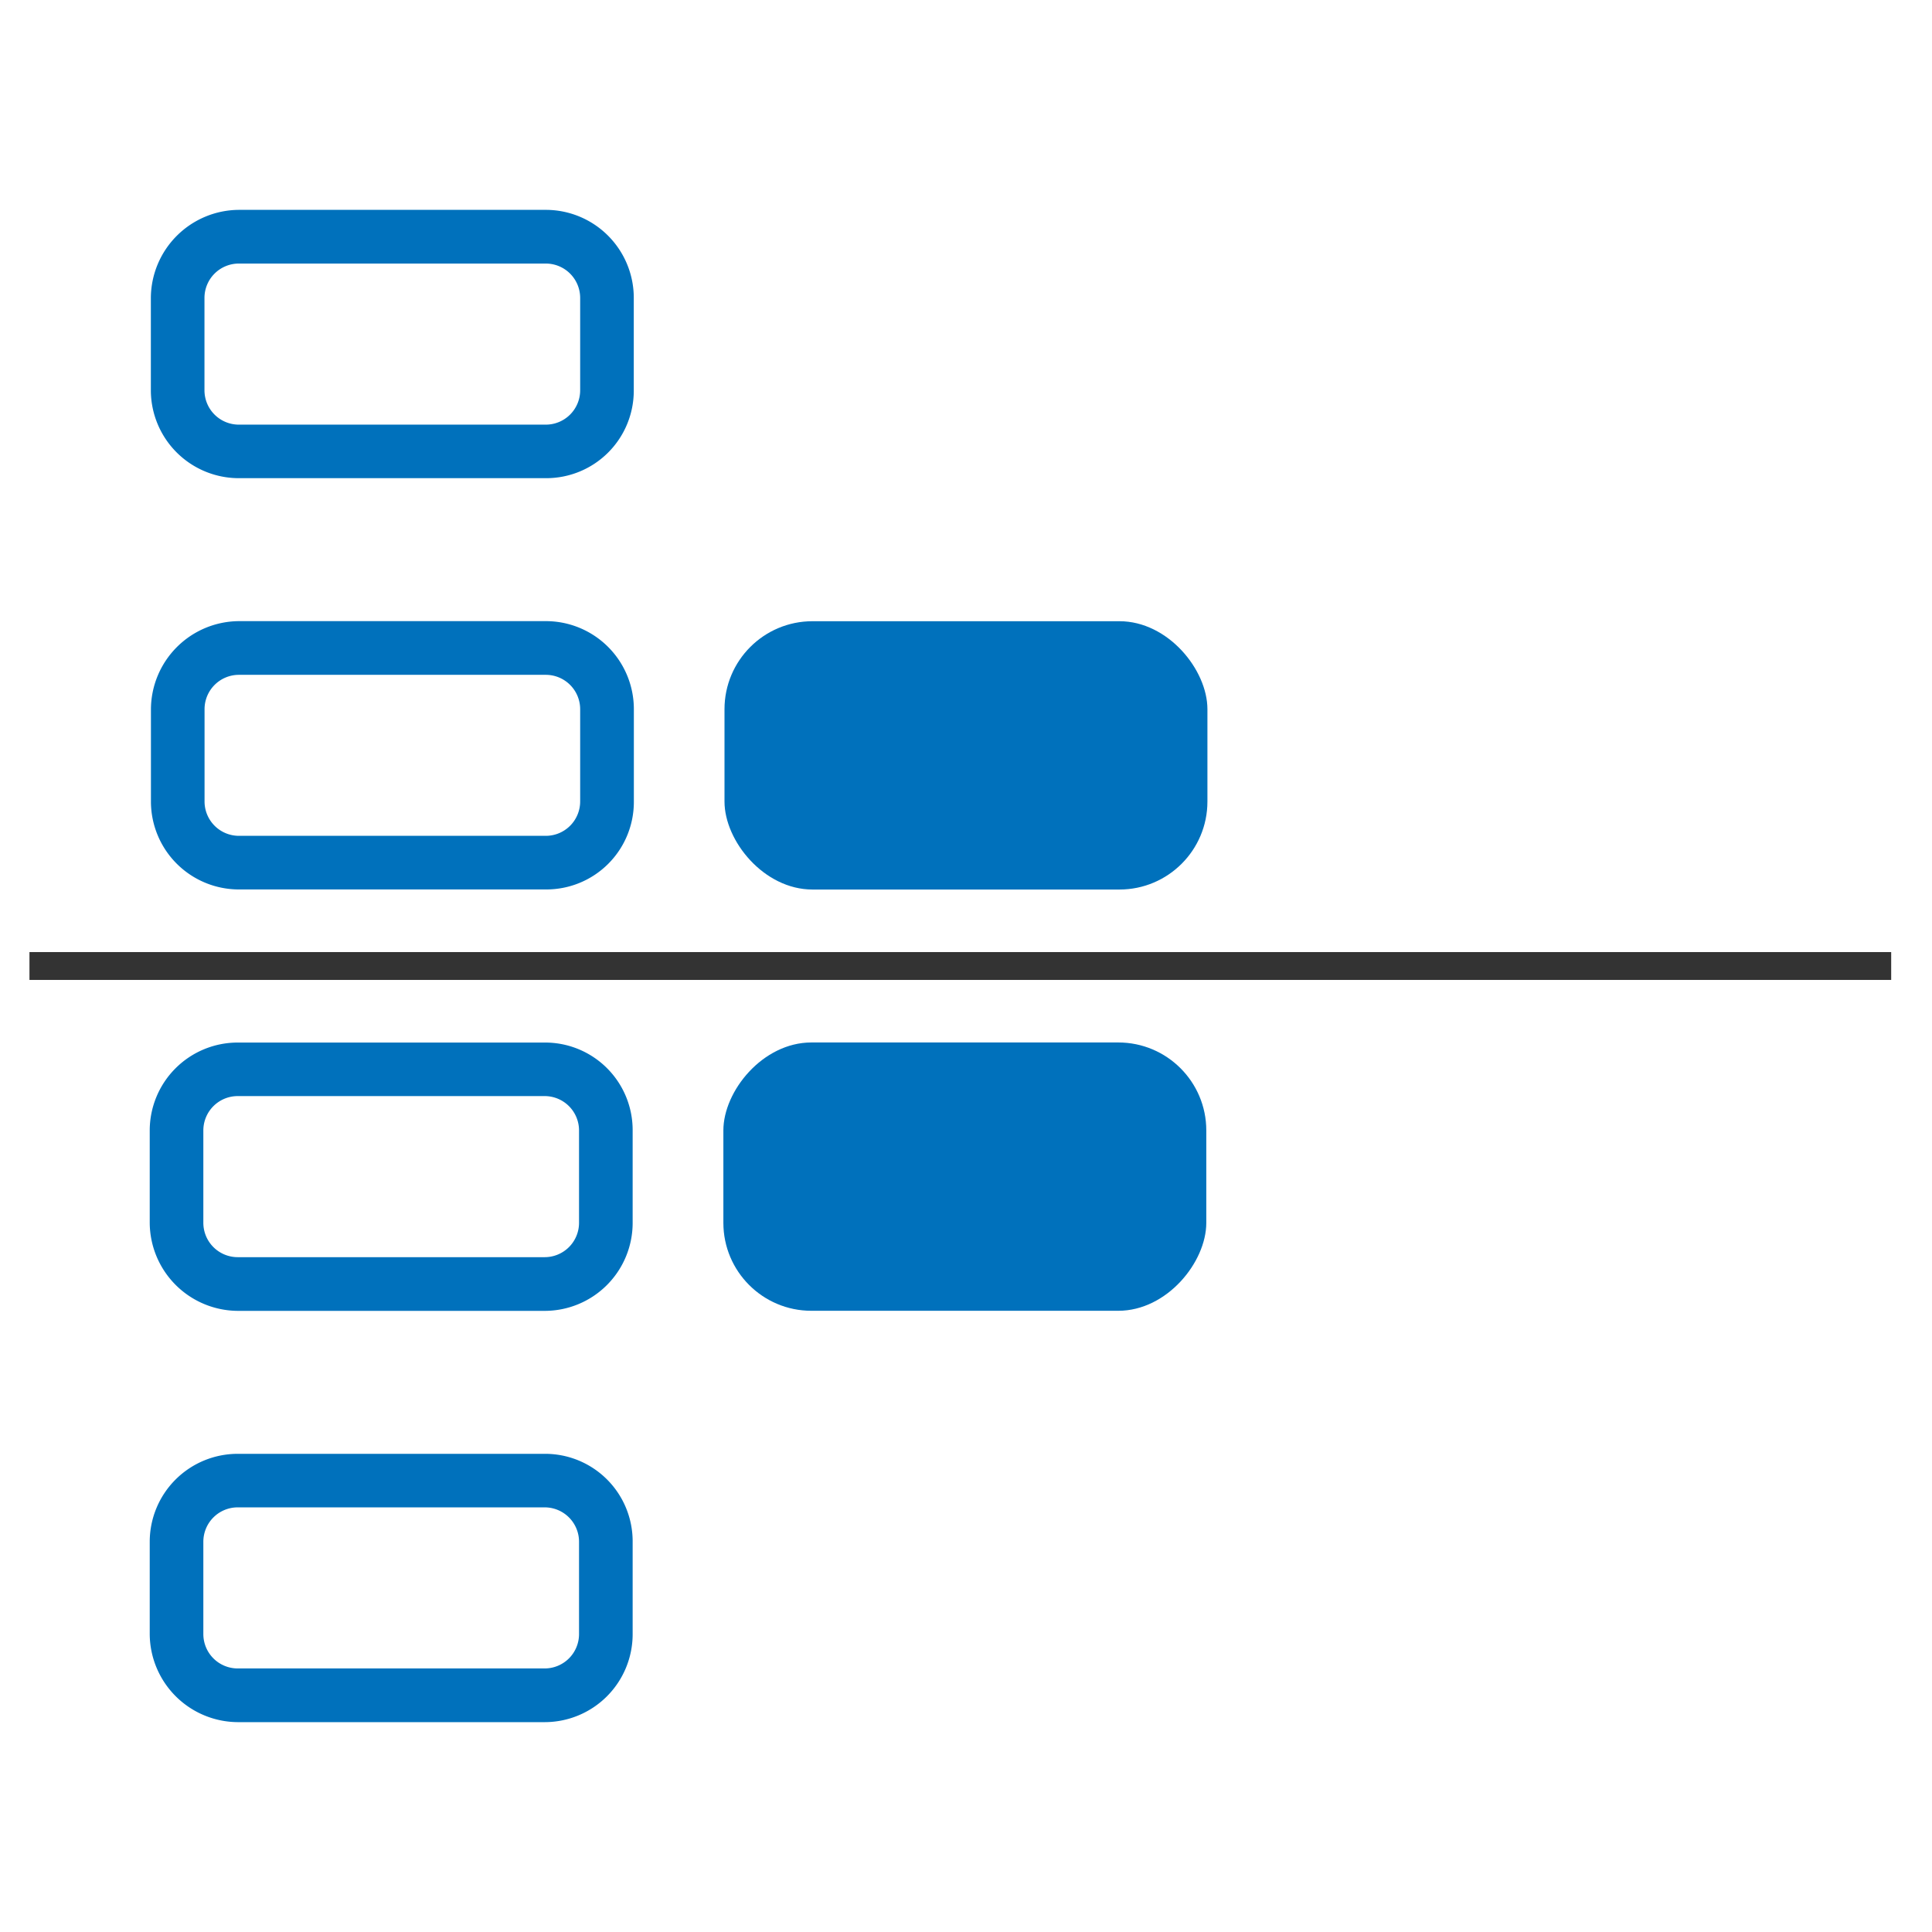 <?xml version="1.0" encoding="UTF-8" standalone="no"?>
<svg
   viewBox="0 0 24 24"
   version="1.1"
   id="svg206"
   xml:space="preserve"
   xmlns="http://www.w3.org/2000/svg"
   xmlns:svg="http://www.w3.org/2000/svg"><defs
     id="defs210" /><rect
     x="9"
     y="7.717"
     width="5.999"
     height="3.333"
     rx="1.093"
     style="fill:#0071bc;stroke-width:0.667"
     id="rect191" /><path
     d="m 6.78,3.274 a 0.427,0.427 0 0 1 0.427,0.427 v 1.147 a 0.427,0.427 0 0 1 -0.427,0.427 h -3.813 a 0.427,0.427 0 0 1 -0.427,-0.427 v -1.147 a 0.427,0.427 0 0 1 0.427,-0.427 h 3.813 m 0,-0.667 h -3.813 a 1.1,1.1 0 0 0 -1.093,1.093 v 1.147 a 1.093,1.093 0 0 0 1.093,1.093 h 3.813 a 1.087,1.087 0 0 0 1.093,-1.093 v -1.147 a 1.093,1.093 0 0 0 -1.093,-1.093 z"
     style="fill:#0071bc;stroke-width:0.667"
     id="path103" /><path
     d="m 6.78,8.383 a 0.427,0.427 0 0 1 0.427,0.427 v 1.147 A 0.427,0.427 0 0 1 6.78,10.383 H 2.967 A 0.427,0.427 0 0 1 2.541,9.957 v -1.147 a 0.427,0.427 0 0 1 0.427,-0.427 h 3.813 m 0,-0.667 h -3.813 a 1.1,1.1 0 0 0 -1.093,1.093 v 1.147 a 1.093,1.093 0 0 0 1.093,1.093 h 3.813 a 1.087,1.087 0 0 0 1.093,-1.093 v -1.147 a 1.093,1.093 0 0 0 -1.093,-1.093 z"
     style="fill:#0071bc;stroke-width:0.667"
     id="path103-46-3-5" /><rect
     x="8.986"
     y="-16.283"
     width="5.999"
     height="3.333"
     rx="1.093"
     style="fill:#0071bc;stroke-width:0.667"
     id="rect191-3"
     transform="scale(1,-1)" /><path
     d="m 6.766,20.726 a 0.427,0.427 0 0 0 0.427,-0.427 v -1.147 a 0.427,0.427 0 0 0 -0.427,-0.427 h -3.813 a 0.427,0.427 0 0 0 -0.427,0.427 v 1.147 a 0.427,0.427 0 0 0 0.427,0.427 h 3.813 m 0,0.667 h -3.813 a 1.1,1.1 0 0 1 -1.093,-1.093 v -1.147 a 1.093,1.093 0 0 1 1.093,-1.093 h 3.813 a 1.087,1.087 0 0 1 1.093,1.093 v 1.147 a 1.093,1.093 0 0 1 -1.093,1.093 z"
     style="fill:#0071bc;stroke-width:0.667"
     id="path103-2" /><path
     d="m 6.766,15.617 a 0.427,0.427 0 0 0 0.427,-0.427 v -1.147 a 0.427,0.427 0 0 0 -0.427,-0.427 h -3.813 a 0.427,0.427 0 0 0 -0.427,0.427 v 1.147 a 0.427,0.427 0 0 0 0.427,0.427 h 3.813 m 0,0.667 h -3.813 a 1.1,1.1 0 0 1 -1.093,-1.093 v -1.147 a 1.093,1.093 0 0 1 1.093,-1.093 h 3.813 a 1.087,1.087 0 0 1 1.093,1.093 v 1.147 a 1.093,1.093 0 0 1 -1.093,1.093 z"
     style="fill:#0071bc;stroke-width:0.667"
     id="path103-46-3-5-4" /><rect
     x="0.366"
     y="11.827"
     width="23.127"
     height="0.346"
     style="fill:#333333;stroke-width:0.667"
     id="rect619" /></svg>
